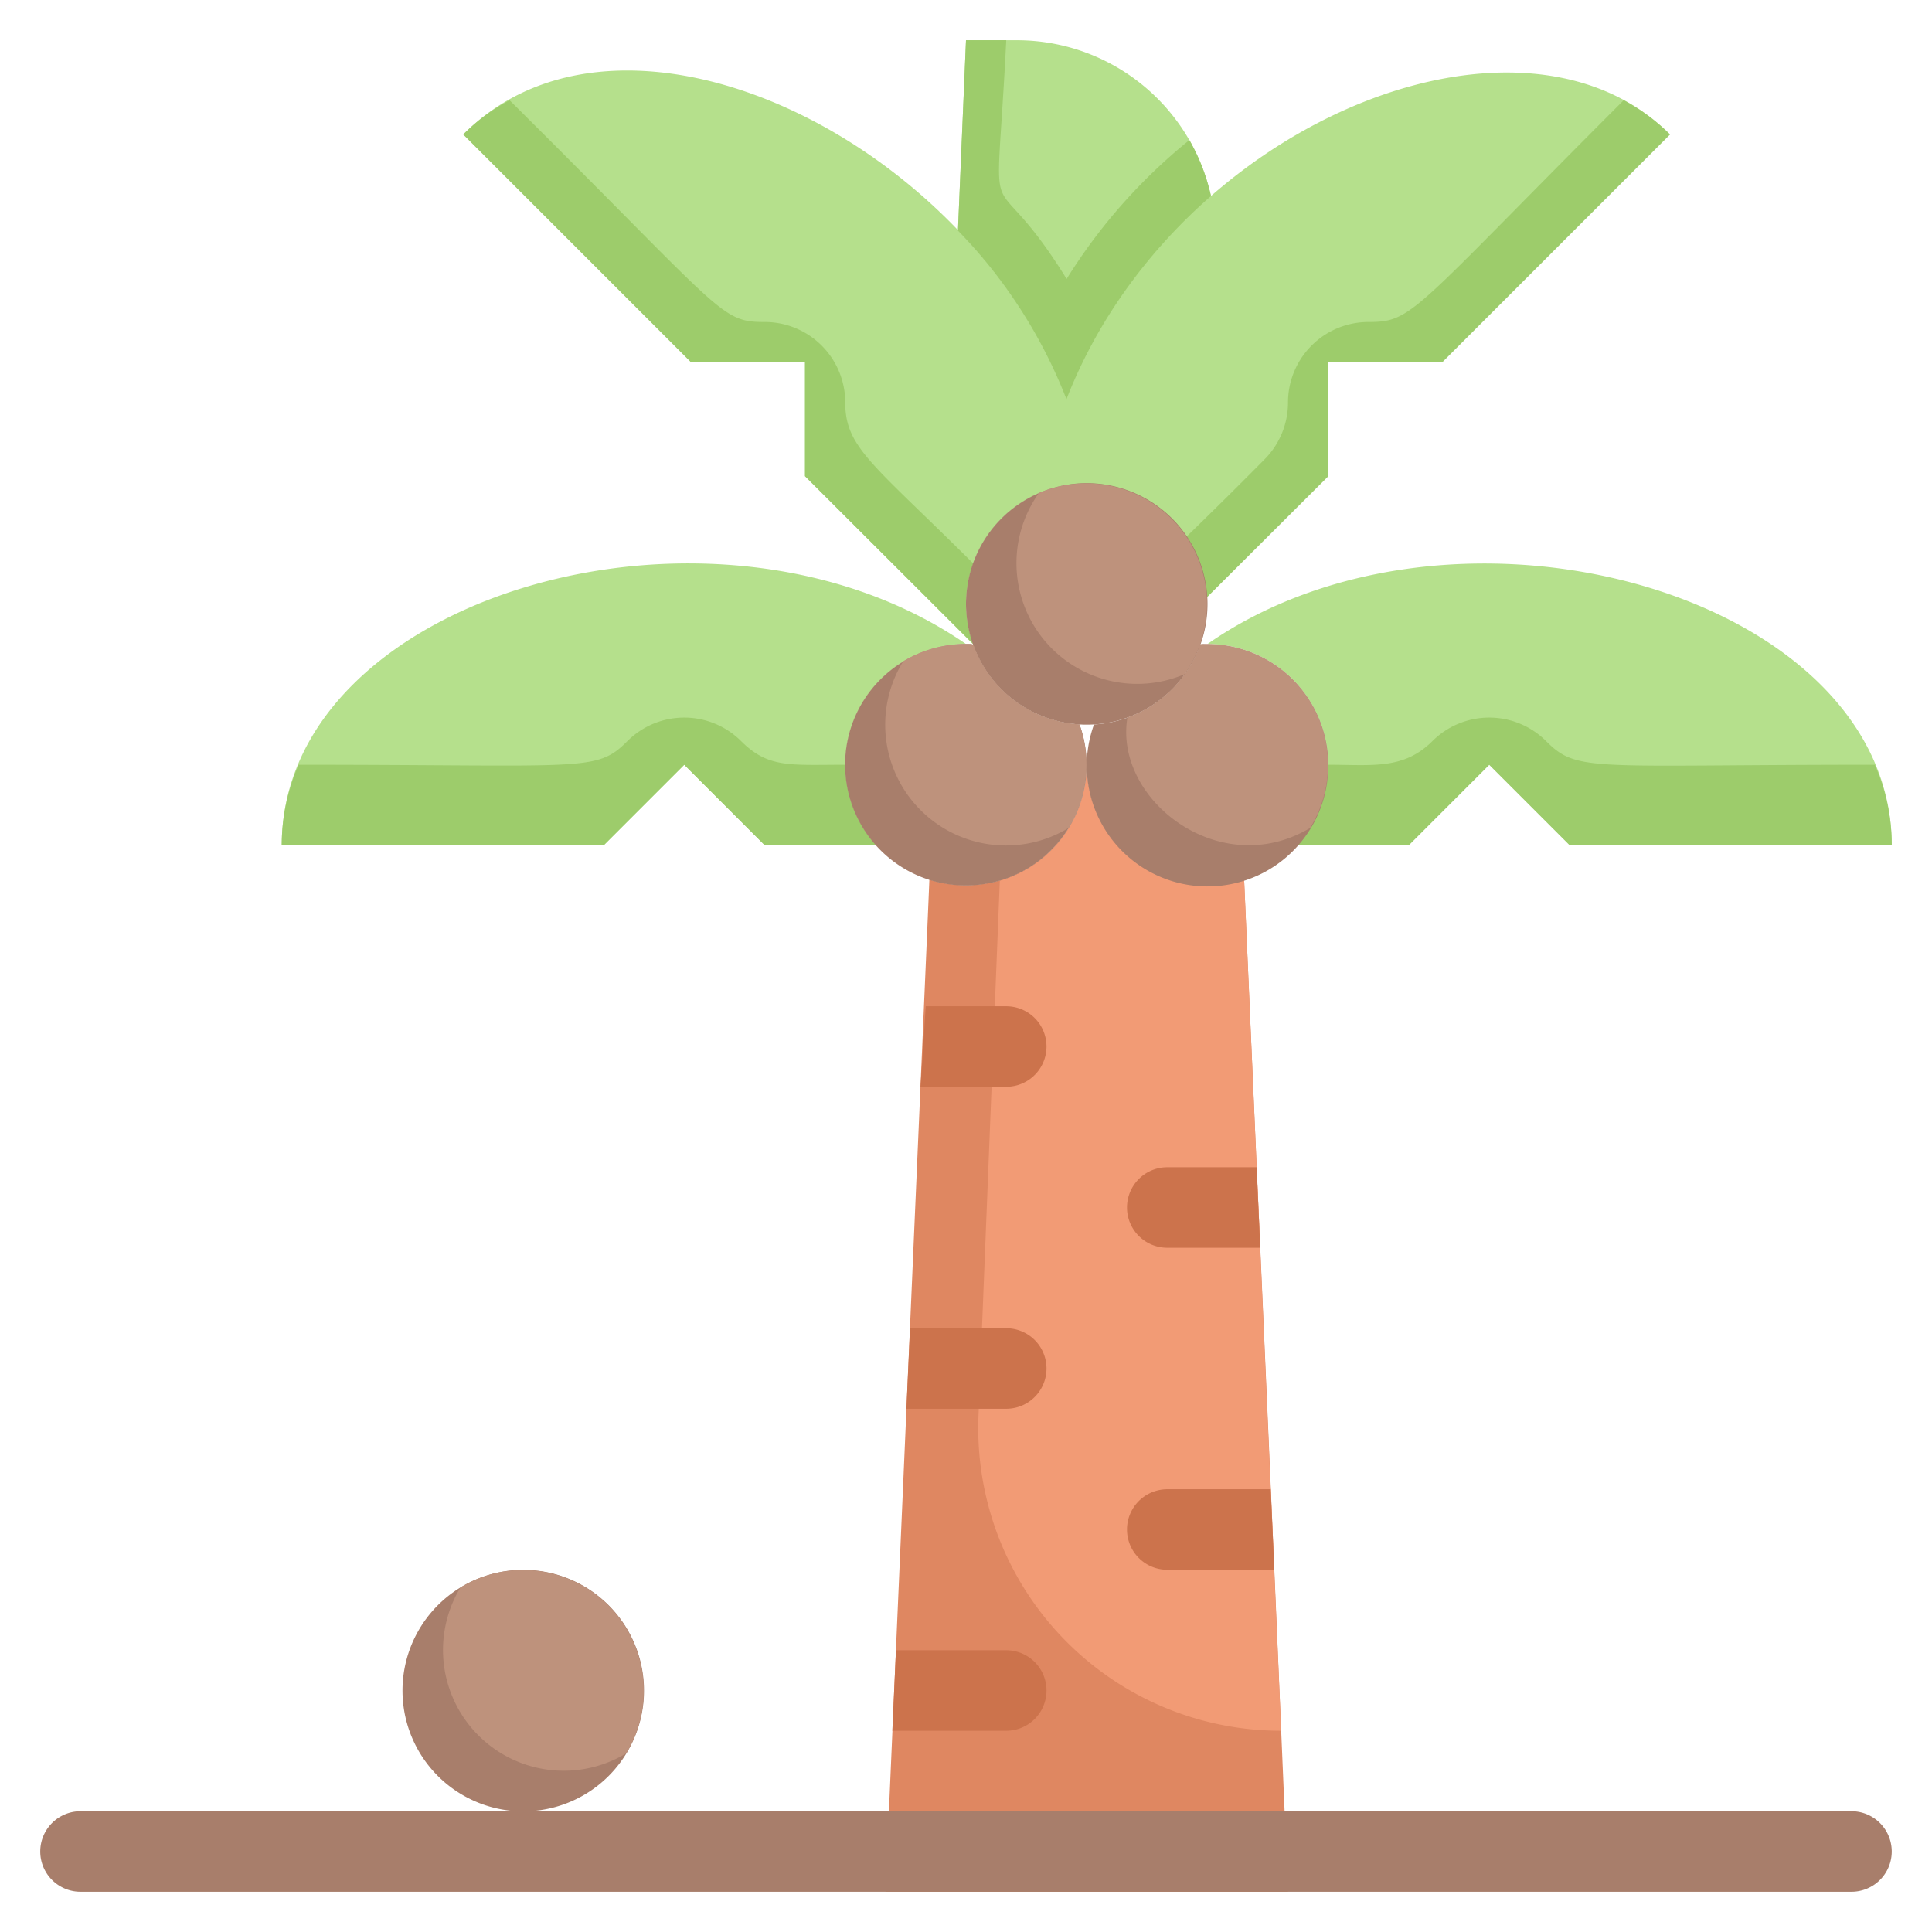 <svg xmlns="http://www.w3.org/2000/svg" viewBox="0 0 48 48"><defs><style>.cls-1{fill:#b5e08c;}.cls-2{fill:#df8761;}.cls-3{fill:#f29b75;}.cls-4{fill:#9dcc6b;}.cls-5{fill:#a87e6b;}.cls-6{fill:#be927c;}.cls-7{fill:#cc734c;}</style></defs><title>palm tree</title><g id="palm_tree" data-name="palm tree"><path class="cls-1" d="M30.2,5.73A12.43,12.43,0,0,0,27,11.52a12.52,12.52,0,0,0-3.2-5.79L24,1h1.27A4.94,4.94,0,0,1,30.2,5.73Z"/><path class="cls-2" d="M32,47H22c0-.11,1.09-25,1.09-25.15A3,3,0,0,0,27,19a3,3,0,0,0,3.91,2.86C31.52,35.85,31.47,34.45,32,47Z"/><path class="cls-3" d="M31.83,43a7.52,7.52,0,0,1-7.52-7.82l.53-13.3A3,3,0,0,0,27,19a3,3,0,0,0,3.91,2.86Z"/><path class="cls-1" d="M47,21H39l-2-2-2,2H32.23A3,3,0,0,0,30,16C36.19,11.7,47,14.78,47,21Z"/><path class="cls-4" d="M38.41,18.41a2,2,0,0,0-2.82,0c-.72.72-1.5.59-2.59.59a3,3,0,0,1-.77,2H35l2-2,2,2h8a5,5,0,0,0-.42-2C39.49,19,39.2,19.2,38.41,18.41Z"/><path class="cls-1" d="M21.77,21H19l-2-2-2,2H7c0-6.19,10.73-9.32,17-5A3,3,0,0,0,21.77,21Z"/><path class="cls-4" d="M18.41,18.41a2,2,0,0,0-2.82,0c-.78.78-1,.59-8.17.59A5,5,0,0,0,7,21h8l2-2,2,2h2.77A3,3,0,0,1,21,19C19.62,19,19.09,19.09,18.41,18.41Z"/><path class="cls-1" d="M27,11.52c0,.16-.07.33-.1.49a3,3,0,0,0-2.72,4L20,11.83V9H17.17L11.51,3.34C15.82-1,25.42,4.16,27,11.52Z"/><path class="cls-4" d="M24.18,14C21.69,11.52,21,11.13,21,10a2,2,0,0,0-2-2c-1.11,0-1-.21-6.34-5.51a4.76,4.76,0,0,0-1.15.85L17.17,9H20v2.83L24.18,16A2.86,2.86,0,0,1,24.18,14Z"/><path class="cls-4" d="M29.55,3.48A13.79,13.79,0,0,0,26.5,6.93C24.48,3.66,24.73,6.39,25,1H24l-.2,4.73A12.52,12.52,0,0,1,27,11.52a12.43,12.43,0,0,1,3.2-5.79A5,5,0,0,0,29.55,3.48Z"/><path class="cls-1" d="M41.49,3.34,35.83,9H33v2.83L28.82,16a3,3,0,0,0-2.72-4h-.2C27.43,3.86,37.36-.8,41.49,3.34Z"/><path class="cls-4" d="M40.34,2.49C35.07,7.76,35.11,8,34,8a2,2,0,0,0-2,2,2,2,0,0,1-.59,1.42C28,14.87,29,13.47,29,15a2.79,2.79,0,0,1-.18,1L33,11.83V9h2.83l5.66-5.66A5,5,0,0,0,40.34,2.49Z"/><path class="cls-5" d="M26.87,19.86h0A3,3,0,1,1,24,16c.22,0,.17,0,.24.17v0A3,3,0,0,0,26.82,18,2.93,2.93,0,0,1,26.87,19.86Z"/><path class="cls-5" d="M33,19a3,3,0,1,1-5.82-1,3,3,0,0,0,2.58-1.82c.07-.19,0-.17.24-.17A3,3,0,0,1,33,19Z"/><path class="cls-5" d="M30,15a3,3,0,1,1-4.19-2.75A3,3,0,0,1,30,15Z"/><path class="cls-6" d="M29.43,16.75a3,3,0,0,1-3.62-4.5A3,3,0,0,1,29.43,16.75Z"/><path class="cls-7" d="M25,27H22.87L23,25H25A1,1,0,0,1,25,27Z"/><path class="cls-7" d="M31.31,31H29a1,1,0,0,1,0-2h2.22Z"/><path class="cls-7" d="M25,35H22.52l.09-2H25A1,1,0,0,1,25,35Z"/><path class="cls-7" d="M31.66,39H29a1,1,0,0,1,0-2h2.57Z"/><path class="cls-7" d="M25,43H22.17l.09-2H25A1,1,0,0,1,25,43Z"/><path class="cls-5" d="M16,42a3,3,0,1,1-4.56-2.56A3,3,0,0,1,16,42Z"/><path class="cls-6" d="M15.56,43.56a3,3,0,0,1-4.12-4.12A3,3,0,0,1,15.56,43.56Z"/><path class="cls-5" d="M46,47H2a1,1,0,0,1,0-2H46A1,1,0,0,1,46,47Z"/><path class="cls-6" d="M32.55,20.57c-2.24,1.34-4.88-.7-4.54-2.74a3,3,0,0,0,1.75-1.66c.07-.19,0-.17.24-.17A3,3,0,0,1,32.55,20.57Z"/><path class="cls-6" d="M26.55,20.57a3,3,0,0,1-4.11-4.14A3,3,0,0,1,24,16c.22,0,.17,0,.24.17v0A3,3,0,0,0,26.82,18,3,3,0,0,1,26.55,20.57Z"/></g></svg>